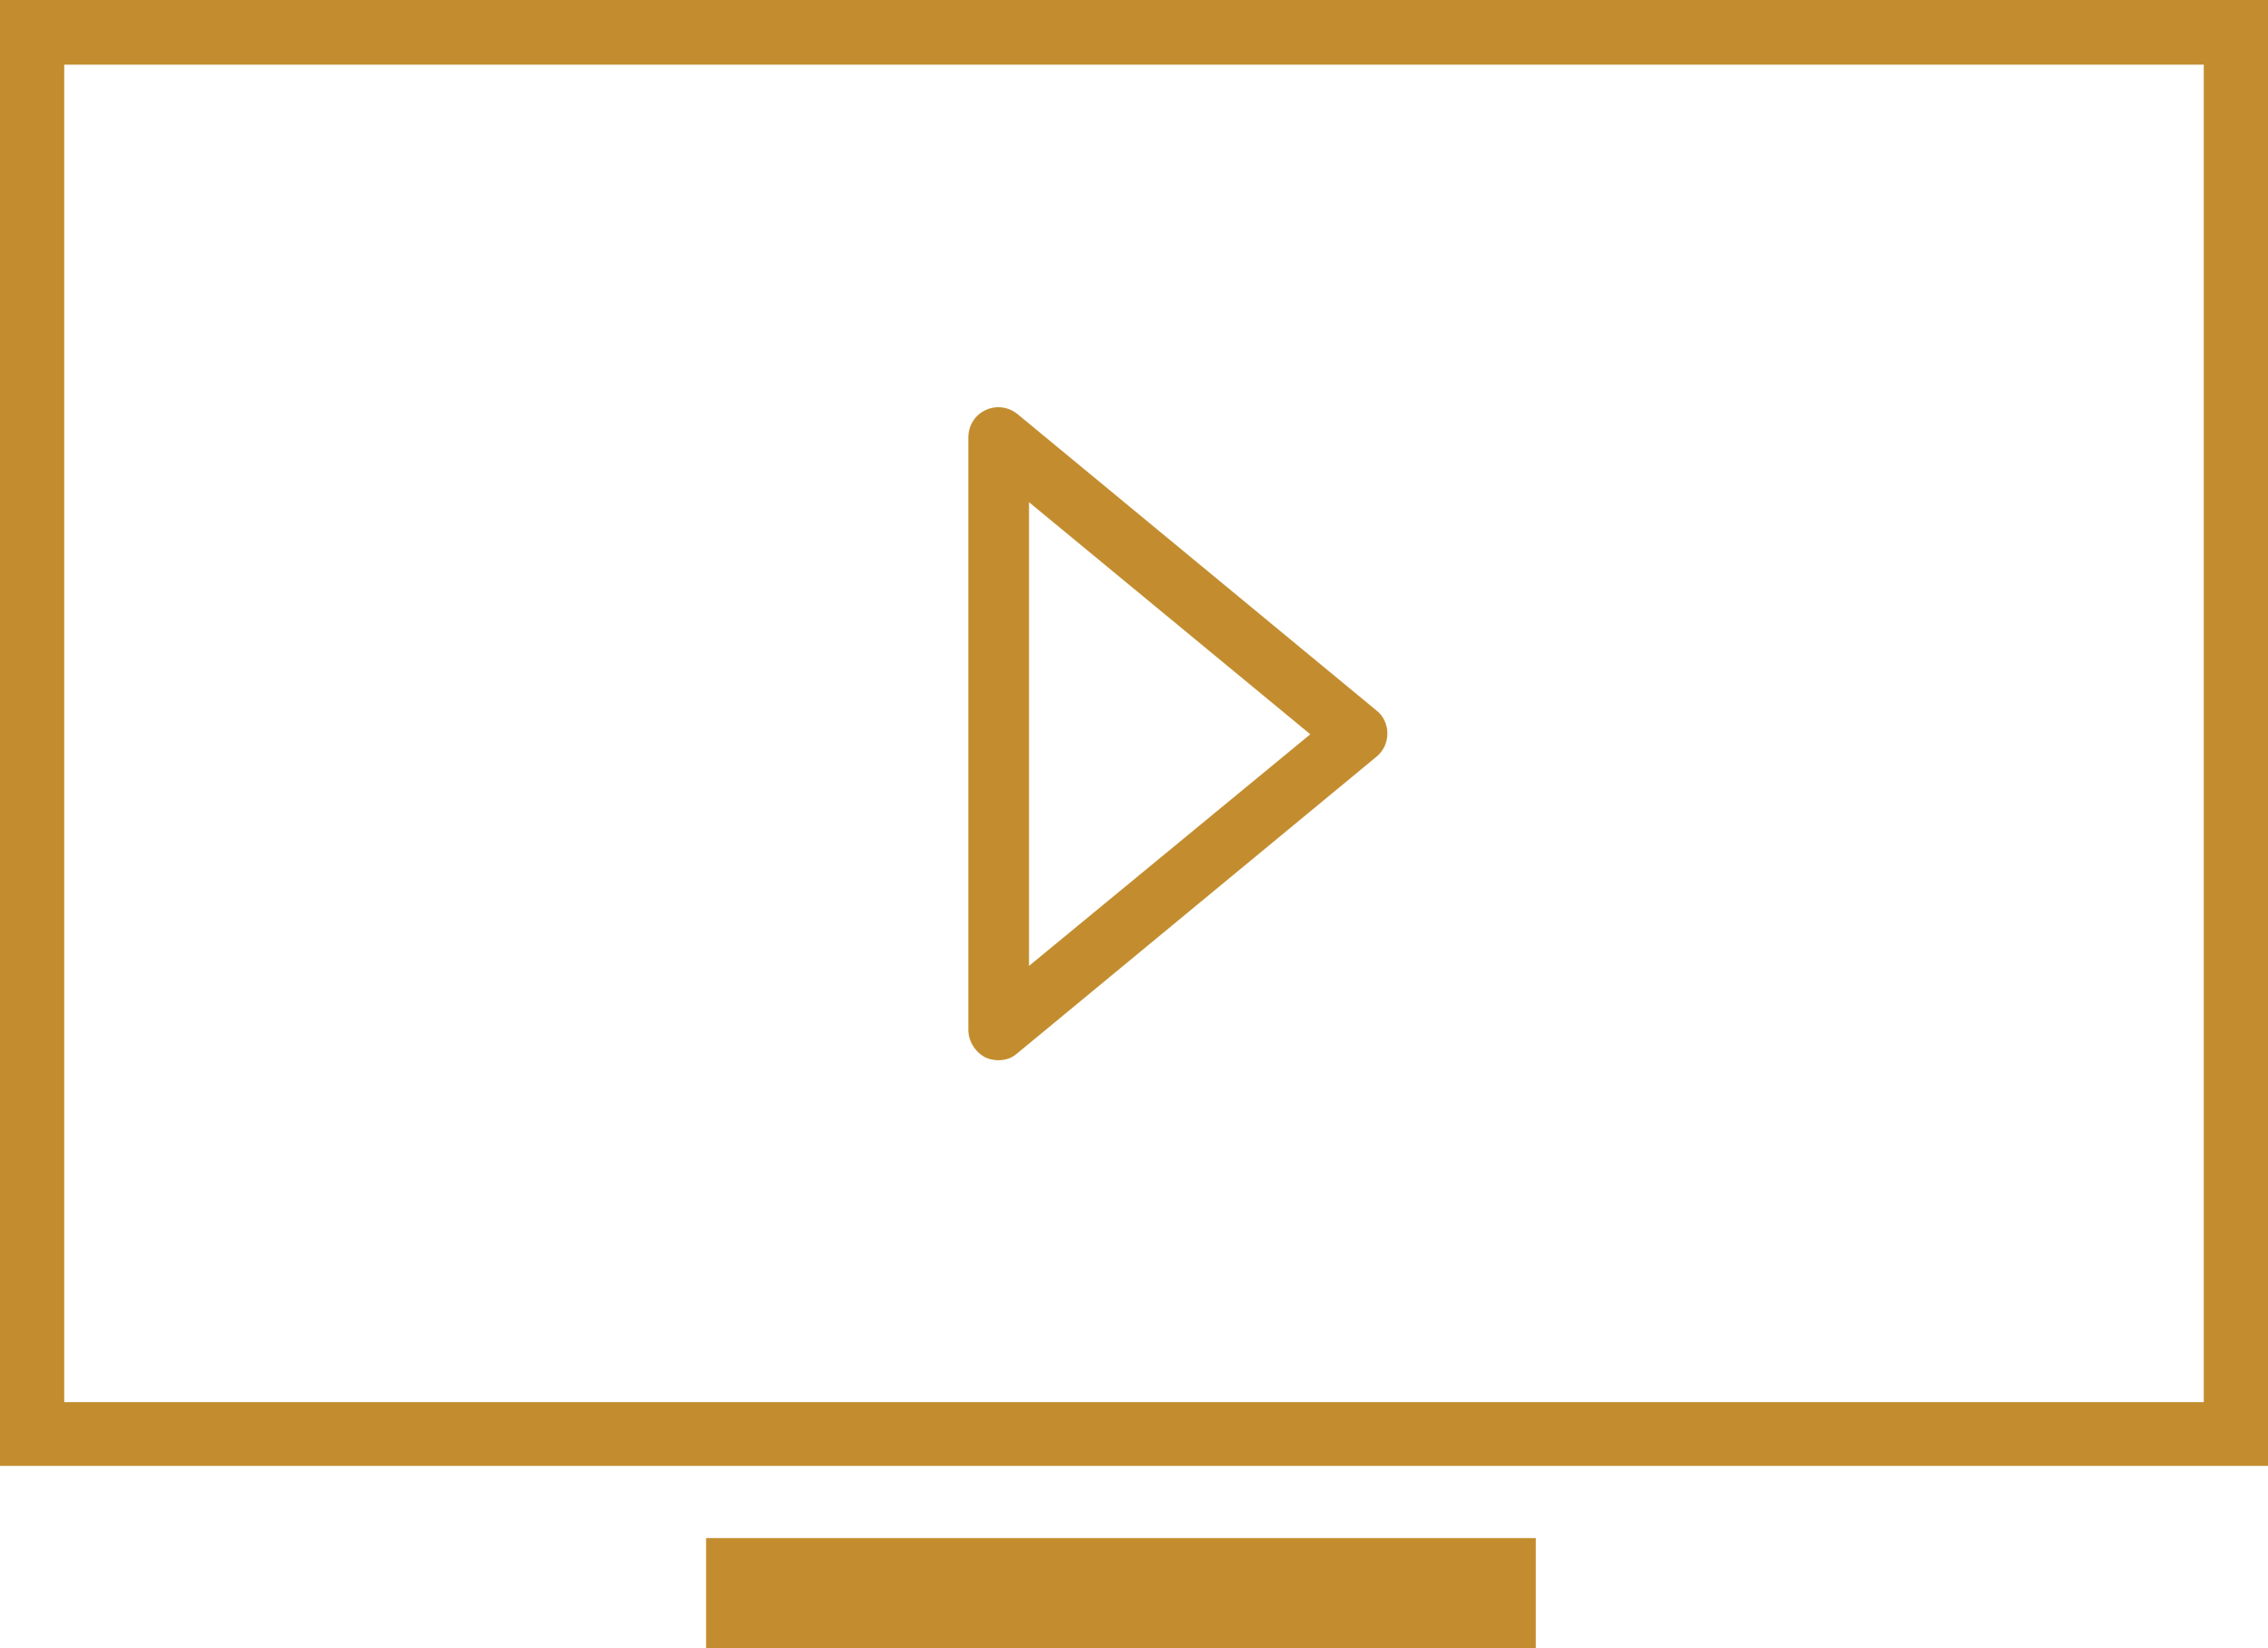 <svg id="Capa_1" xmlns="http://www.w3.org/2000/svg" viewBox="0 0 512 372.2">
    <style>
        .st0{fill:#c38d2f}
    </style>
    <path class="st0" d="M0 0v331h512V0H0zm497.5 316.6h-483v-302h483v302z"/>
    <path class="st0" d="M159.4 372.2h187.3v-24.9H159.4z"/>
    <path class="st0" d="M222.5 238.8c.9.4 1.9.6 2.9.6 1.6 0 3.1-.5 4.3-1.6l81-66.9c1.6-1.3 2.5-3.2 2.5-5.3 0-2-.9-4-2.5-5.2l-81-66.9c-2.1-1.7-4.9-2-7.2-.9-2.4 1.1-3.9 3.5-3.9 6.2v133.7c0 2.7 1.6 5.1 3.9 6.3zm9.8-125.4l63.5 52.4-63.5 52.3V113.4z"/>
</svg>
